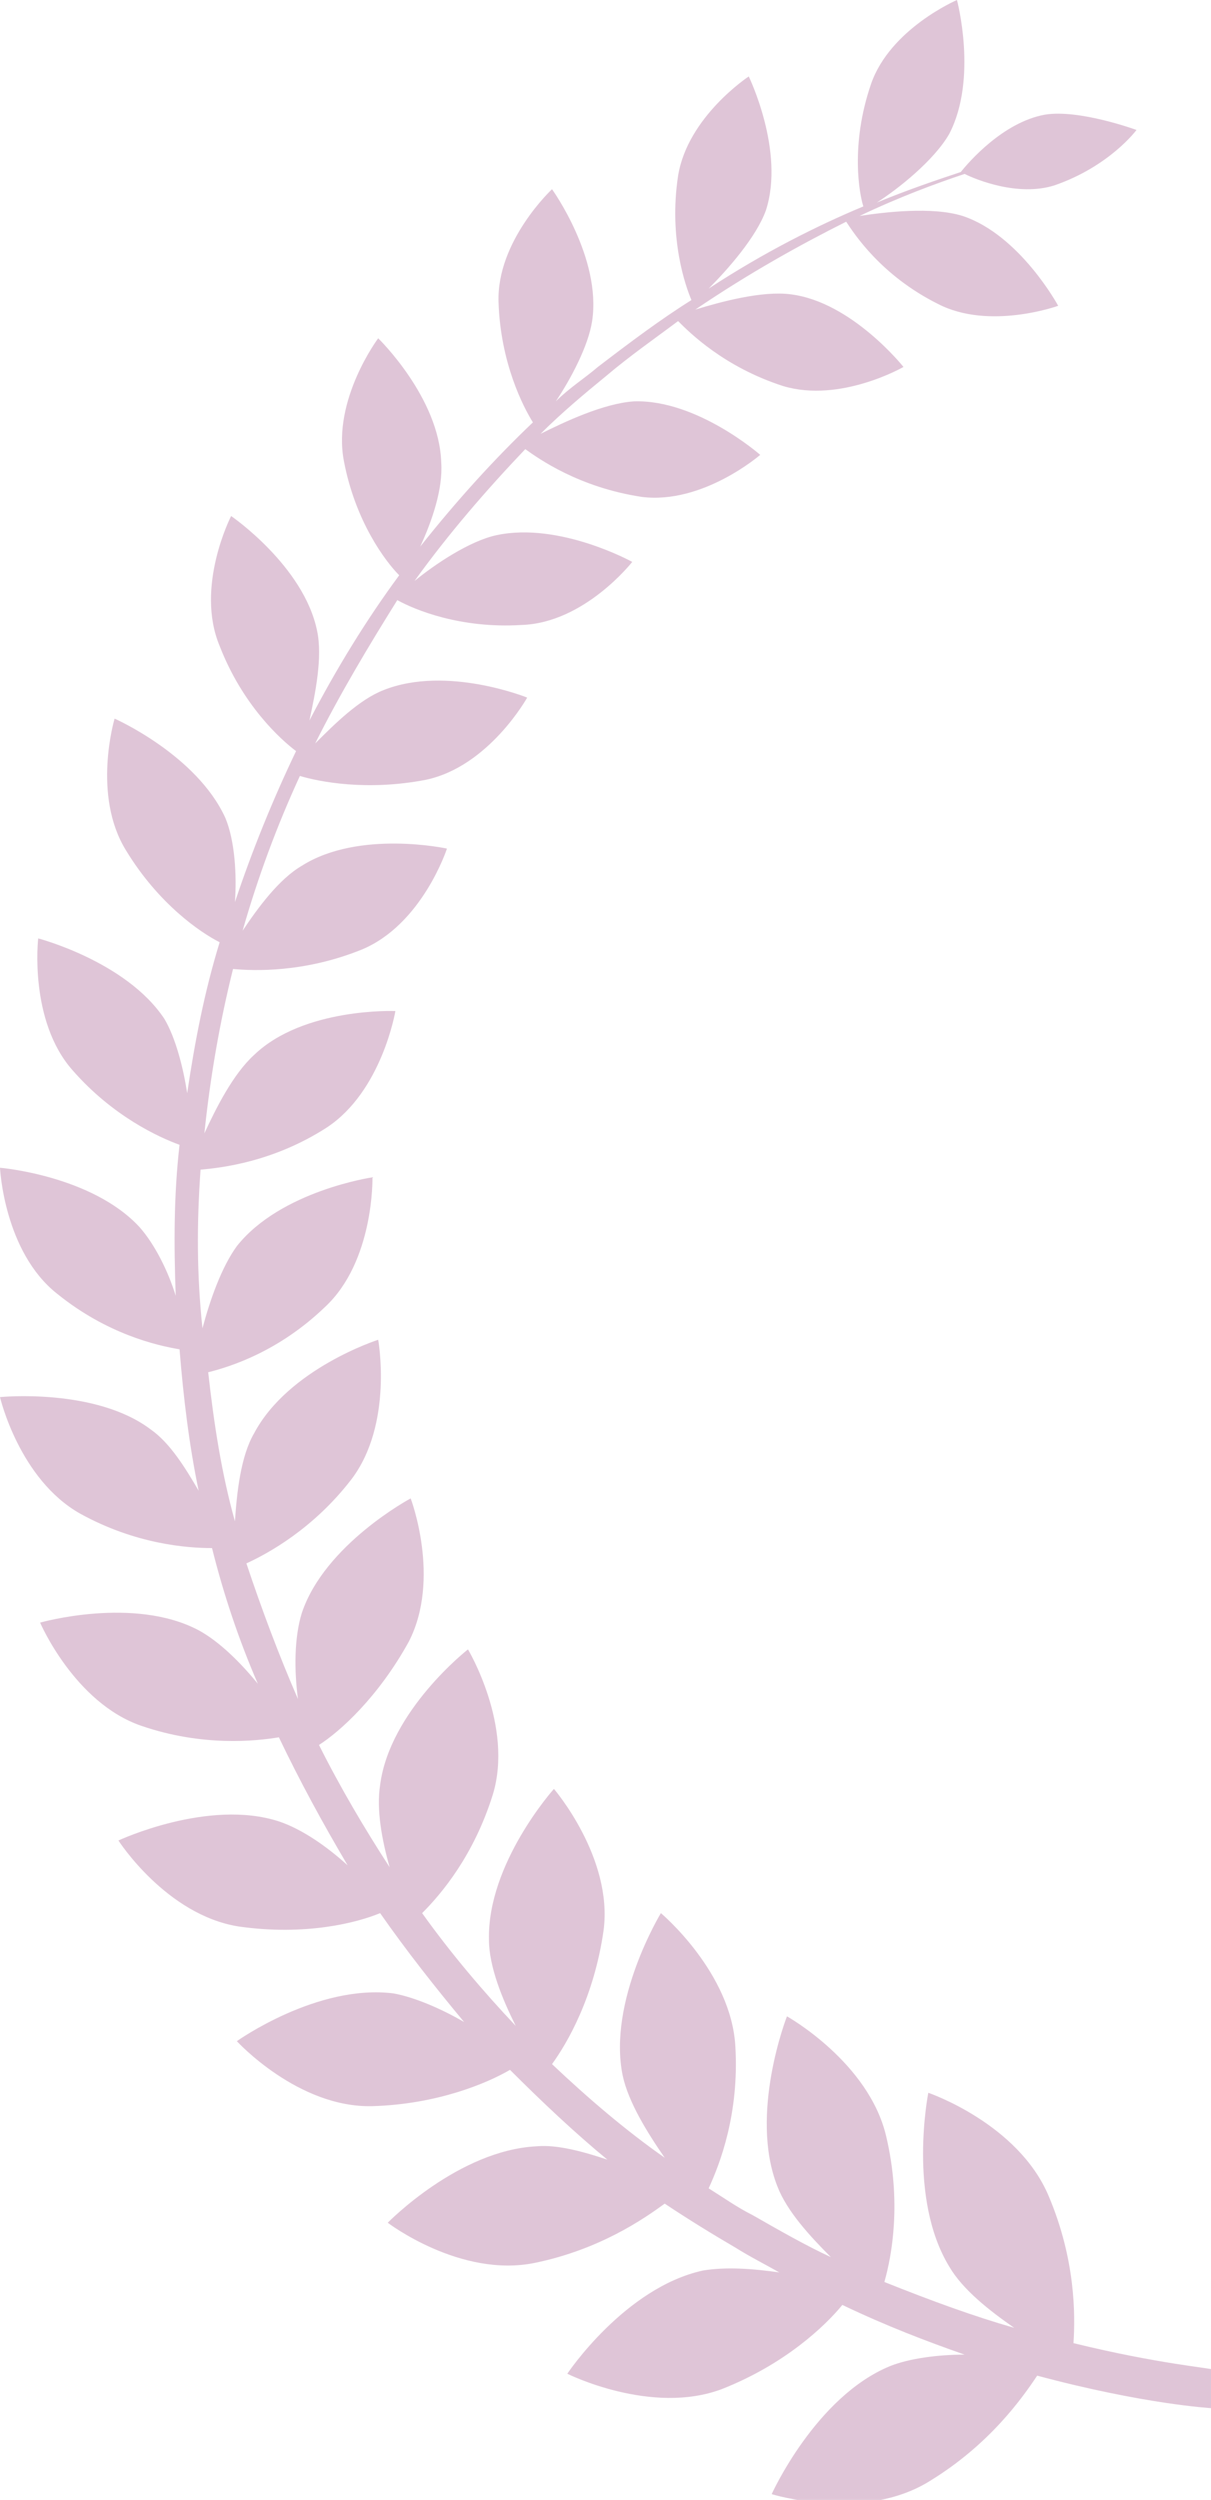 <?xml version="1.0" encoding="utf-8"?>
<!-- Generator: Adobe Illustrator 22.1.0, SVG Export Plug-In . SVG Version: 6.00 Build 0)  -->
<svg version="1.1" id="Capa_1" xmlns="http://www.w3.org/2000/svg" xmlns:xlink="http://www.w3.org/1999/xlink" x="0px" y="0px"
	 viewBox="0 0 63.4 130.8" style="enable-background:new 0 0 63.4 130.8;" xml:space="preserve">
<style type="text/css">
	.st0{fill:rgba(139,44,107,0.27);}
</style>
<path class="st0" d="M56.2,122.6c0.1-1.5,0.1-4.4-1.3-7.7c-1.6-3.8-6.3-5.4-6.3-5.4s-1.1,5.5,1.1,9.1c0.7,1.2,2.1,2.3,3.4,3.2
	c-2.1-0.6-4.3-1.4-6.8-2.4c0.4-1.4,0.9-4.2,0.1-7.6c-0.9-3.9-5.2-6.3-5.2-6.3s-2,5.1-0.5,8.9c0.5,1.3,1.7,2.6,2.8,3.7
	c-1.3-0.6-2.7-1.4-4.1-2.2c-0.8-0.4-1.5-0.9-2.3-1.4c0.6-1.3,1.6-3.9,1.4-7.4c-0.2-3.9-3.9-7-3.9-7s-2.8,4.6-2,8.5
	c0.3,1.4,1.3,3,2.2,4.3c-2-1.4-4-3.1-5.9-4.9c0.8-1.1,2.2-3.5,2.7-7c0.5-3.8-2.6-7.4-2.6-7.4s-3.5,3.9-3.4,7.9
	c0,1.4,0.7,3.1,1.4,4.5c-1.7-1.8-3.4-3.8-4.9-5.9c1-1,2.7-3,3.7-6.2c1.1-3.6-1.3-7.6-1.3-7.6s-4.1,3.2-4.6,7.1
	c-0.2,1.3,0.1,2.9,0.5,4.3c-1.3-2-2.6-4.2-3.7-6.4c1.1-0.7,3.1-2.5,4.7-5.4c1.7-3.3,0.1-7.5,0.1-7.5s-4.5,2.4-5.7,6
	c-0.4,1.3-0.4,3-0.2,4.5c-1-2.3-1.9-4.7-2.7-7.1c1.1-0.5,3.5-1.8,5.5-4.4c2.2-2.9,1.4-7.3,1.4-7.3s-4.7,1.5-6.5,4.9
	c-0.7,1.2-0.9,3.1-1,4.6c-0.7-2.5-1.1-5.1-1.4-7.8c1.2-0.3,3.7-1.1,6.1-3.4c2.6-2.4,2.5-6.8,2.5-6.8s-4.8,0.7-7.1,3.6
	c-0.8,1.1-1.4,2.8-1.8,4.3c-0.3-2.8-0.3-5.5-0.1-8.3c1.1-0.1,3.8-0.4,6.6-2.2c2.9-1.9,3.6-6.1,3.6-6.1s-4.8-0.2-7.4,2.3
	c-1.1,1-2,2.8-2.6,4.1c0.3-2.9,0.8-5.8,1.5-8.6c1.1,0.1,3.7,0.2,6.7-1c3.2-1.3,4.5-5.3,4.5-5.3s-4.6-1-7.6,0.9
	c-1.2,0.7-2.3,2.2-3.1,3.4c0.8-2.8,1.8-5.5,3-8.1c1,0.3,3.5,0.8,6.6,0.2c3.3-0.7,5.3-4.3,5.3-4.3s-4.2-1.7-7.5-0.4
	c-1.3,0.5-2.6,1.8-3.6,2.8c1.3-2.6,2.8-5.1,4.3-7.5c0.9,0.5,3.3,1.5,6.5,1.3c3.3-0.1,5.8-3.3,5.8-3.3S29.3,27.3,26,28
	c-1.4,0.3-3.2,1.5-4.3,2.4c1.8-2.5,3.8-4.8,5.8-6.9c0.7,0.5,2.8,2,6.1,2.5c3.2,0.4,6.2-2.2,6.2-2.2s-3.3-2.9-6.6-2.8
	c-1.6,0.1-3.7,1.1-4.9,1.7c1.1-1.1,2.3-2.1,3.4-3c1.3-1.1,2.6-2,3.8-2.9c0.6,0.6,2.4,2.4,5.5,3.4c3,0.9,6.3-1,6.3-1
	s-2.7-3.4-5.9-3.8c-1.5-0.2-3.7,0.4-5,0.8c2.8-1.9,5.5-3.4,7.9-4.6c0.4,0.6,1.8,2.8,4.8,4.3c2.7,1.4,6.3,0.1,6.3,0.1s-2-3.7-5-4.7
	c-1.6-0.5-4.1-0.2-5.4,0c2.1-1,4-1.7,5.5-2.2c0.6,0.3,2.8,1.2,4.7,0.6c2.9-1,4.3-2.9,4.3-2.9s-3-1.1-4.8-0.8c-2.2,0.4-4,2.5-4.4,3
	c-1.2,0.4-2.7,0.9-4.4,1.6c1.1-0.7,3-2.2,3.8-3.6C51.2,4.1,50.1,0,50.1,0s-3.5,1.5-4.5,4.4c-1.1,3.2-0.6,5.8-0.4,6.4
	c-2.4,1-5.2,2.4-8.1,4.3c1-1,2.5-2.7,3-4.1c1-3.1-0.9-7-0.9-7s-3.2,2.1-3.7,5.2c-0.5,3.3,0.4,5.8,0.7,6.5c-1.6,1-3.2,2.2-4.9,3.5
	c-0.7,0.6-1.5,1.1-2.2,1.8c0.8-1.2,1.7-2.9,1.9-4.2c0.5-3.3-2.1-6.9-2.1-6.9s-2.9,2.7-2.8,5.9c0.1,3.2,1.3,5.5,1.8,6.3
	c-2,1.9-4,4.1-5.9,6.5c0.6-1.3,1.2-3,1.1-4.4c-0.1-3.4-3.3-6.5-3.3-6.5s-2.4,3.2-1.8,6.4c0.6,3.2,2.2,5.3,2.9,6
	c-1.7,2.3-3.3,4.9-4.7,7.6c0.3-1.4,0.7-3.3,0.4-4.7c-0.7-3.4-4.5-6-4.5-6s-1.9,3.7-0.6,6.8c1.2,3.1,3.2,4.9,4,5.5
	c-1.2,2.5-2.3,5.2-3.2,7.9c0.1-1.4,0-3.2-0.5-4.4C10.3,39.5,6,37.6,6,37.6s-1.2,4,0.6,6.9c1.7,2.8,3.9,4.3,4.9,4.8
	c-0.8,2.6-1.3,5.2-1.7,7.9c-0.2-1.3-0.6-2.9-1.2-3.9C6.6,50.3,2,49.1,2,49.1S1.5,53.4,3.8,56c2.1,2.4,4.5,3.5,5.6,3.9
	c-0.3,2.6-0.3,5.2-0.2,7.9c-0.4-1.3-1.1-2.7-1.9-3.6C4.8,61.5,0,61.1,0,61.1s0.2,4.4,3,6.6c2.6,2.1,5.2,2.7,6.4,2.9
	c0.2,2.5,0.5,5,1,7.4c-0.7-1.2-1.5-2.5-2.5-3.2C5,72.6,0,73.1,0,73.1s1,4.3,4.2,6.1c2.9,1.6,5.6,1.8,6.9,1.8
	c0.6,2.4,1.4,4.8,2.4,7.1c-0.9-1.1-2-2.2-3.1-2.8c-3.4-1.8-8.3-0.4-8.3-0.4s1.8,4.2,5.3,5.4c3.2,1.1,6,0.8,7.2,0.6
	c1.1,2.3,2.3,4.5,3.6,6.7c-1.1-1-2.4-1.9-3.6-2.3c-3.7-1.2-8.4,1-8.4,1s2.5,3.9,6.3,4.5c3.5,0.5,6.2-0.2,7.4-0.7
	c1.4,2,2.9,3.9,4.4,5.7c-1.2-0.7-2.6-1.3-3.7-1.5c-4-0.5-8.2,2.5-8.2,2.5s3.2,3.5,7.1,3.4c3.4-0.1,6-1.2,7.2-1.9
	c1.7,1.7,3.4,3.3,5.1,4.7c-1.2-0.4-2.6-0.8-3.7-0.7c-4.1,0.2-7.8,4-7.8,4s3.8,2.9,7.7,2.1c3.4-0.7,5.7-2.3,6.8-3.1
	c1.2,0.8,2.5,1.6,3.7,2.3c0.8,0.5,1.6,0.9,2.3,1.3c-1.4-0.2-2.8-0.3-4-0.1c-4.1,0.9-7.1,5.4-7.1,5.4s4.4,2.2,8.1,0.8
	c3.3-1.3,5.4-3.3,6.3-4.4c2.3,1.1,4.4,1.9,6.4,2.6c-1.4,0-2.9,0.2-3.9,0.6c-3.9,1.6-6.2,6.7-6.2,6.7s4.8,1.5,8.3-0.7
	c3.1-1.9,4.8-4.3,5.6-5.5c5.6,1.5,9.1,1.7,9.1,1.7l0.1-1l0.1-1C63.4,123.9,60.7,123.7,56.2,122.6z"/>
</svg>

